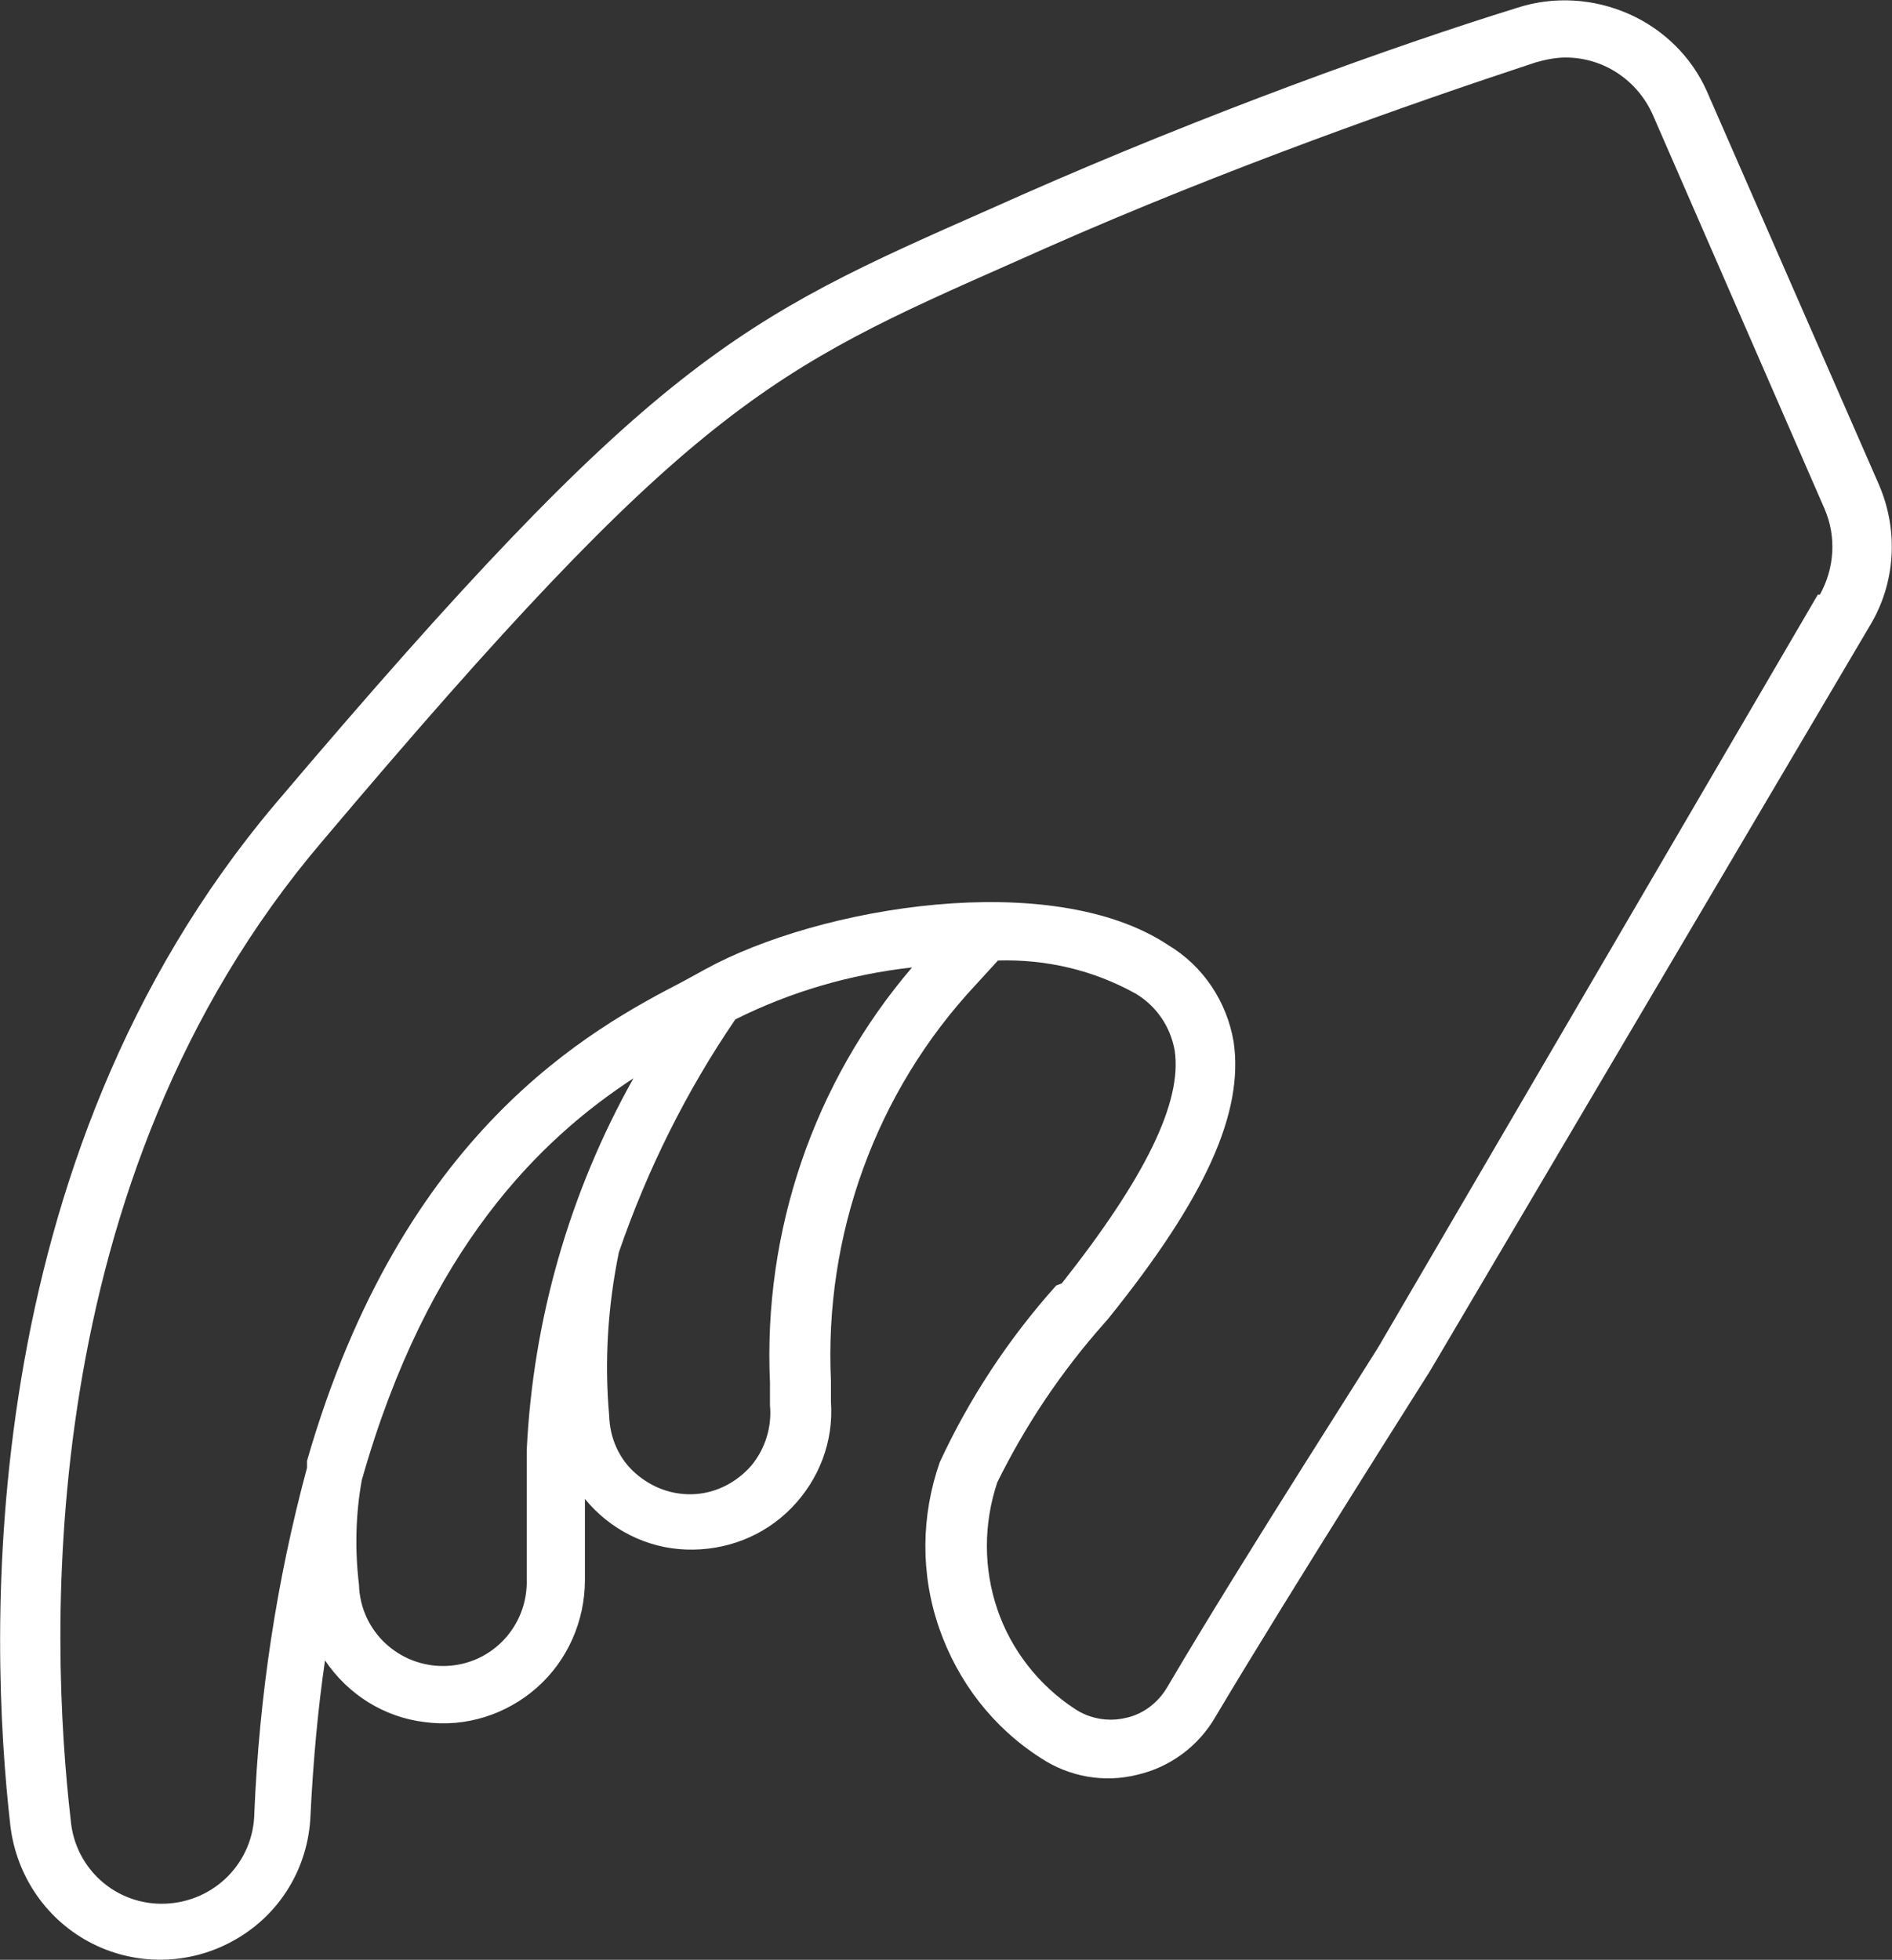 <?xml version="1.0" encoding="utf-8"?>
<!-- Generator: Adobe Illustrator 27.4.1, SVG Export Plug-In . SVG Version: 6.00 Build 0)  -->
<svg version="1.1" id="Layer_1" xmlns="http://www.w3.org/2000/svg" xmlns:xlink="http://www.w3.org/1999/xlink" x="0px" y="0px"
	 viewBox="0 0 273 282.8" style="enable-background:new 0 0 273 282.8;" xml:space="preserve">
<rect x="0" y="0" width="273" height="282.8" fill="#333333" stroke="none"/>
<style type="text/css">
	.st0{fill:#FFFFFF;}
</style>
<g>
	<path class="st0" d="M271.1,69.9l-24.8-56.7C244.1,8.2,240,4.2,235,2s-10.7-2.6-16-0.9c-18.1,5.6-45.2,15.4-71.5,27l-4.5,2
		c-36.5,16.1-48.7,21.5-103.2,85.8C-4,167.7-1.6,236.4,1.5,263.5h0c0.9,7.3,5.3,13.7,11.9,17s14.4,3,20.7-0.7
		c6.4-3.7,10.4-10.4,10.7-17.8c0.4-8.1,1.1-15.6,2.1-22.4c3.3,4.9,8.5,8.2,14.4,8.9c5.9,0.8,11.8-1.1,16.2-5
		c4.4-3.9,6.9-9.6,6.9-15.5v-11.7c3.6,4.4,8.9,7.1,14.6,7.3c5.7,0.2,11.2-1.9,15.2-6c4-4.1,6.1-9.6,5.7-15.3v-3
		c-1-21.1,6.5-41.8,20.9-57.2l3.2-3.5c7-0.2,13.8,1.4,19.9,4.8c3,1.8,5,4.8,5.6,8.2c1.1,7.4-4.2,18.3-16.3,33.6l-0.8,0.3
		c-6.8,7.6-12.5,16.2-16.8,25.5c-2.7,7.7-2.8,16.1-0.1,23.9s7.8,14.4,14.7,18.8c4.1,2.7,9.1,3.6,13.9,2.4c4.8-1.1,8.9-4.2,11.3-8.4
		c11.2-18.8,30.6-49.3,30.9-49.8l63.5-107.6C273.5,84.2,274,76.6,271.1,69.9L271.1,69.9z M76,209.3v18.6c0.2,6.7-5,12.3-11.7,12.5
		c-6.7,0.2-12.3-5-12.5-11.7c-0.6-5-0.5-10.1,0.4-15.1c9.5-33.6,25.9-49.3,39.2-58C82.2,172,76.9,190.4,76,209.3L76,209.3z
		 M111.1,199.5v3.3c0.3,3.1-0.7,6.3-2.7,8.7c-2.1,2.4-5,3.9-8.1,4.1c-3.2,0.2-6.2-0.9-8.6-3s-3.7-5.1-3.8-8.3
		c-0.7-7.9-0.2-15.8,1.4-23.6c4.1-11.9,9.7-23.2,16.8-33.6c8-4,16.6-6.5,25.5-7.5C117.4,156.2,110.1,177.7,111.1,199.5L111.1,199.5z
		 M262.3,85.8l-62.9,107.7c0,0.3-19.9,31.1-31,50h0c-1.3,2.2-3.5,3.9-6,4.4c-2.5,0.6-5.2,0.1-7.3-1.3c-5.2-3.4-9.2-8.5-11.2-14.4
		c-2-5.9-2-12.3,0-18.3c4.1-8.3,9.2-15.9,15.3-22.8l0.7-0.8c14.1-17.5,19.6-29.8,18.1-40c-1-5.8-4.4-10.9-9.4-13.9
		c-16.8-11.2-50.4-5.6-66.9,3.5l-3.1,1.7c-13.3,6.9-40.6,21.6-54.3,69.2c0,0.3,0,0.7,0,1c-4.4,16.3-6.9,33-7.6,49.8
		c-0.1,7.1-5.7,12.8-12.8,13.1c-7.1,0.3-13.1-5-13.7-12.1c-3-26-5.6-92,36.3-141.2c53-62.8,64.6-68,99.9-83.6l4.5-2
		c26-11.5,52.8-20.9,70.7-26.8v0c1.4-0.4,2.9-0.7,4.3-0.7c5.5,0,10.4,3.3,12.6,8.3l24.8,56.9c1.7,4,1.4,8.5-0.7,12.3L262.3,85.8z"/>
</g>
</svg>
